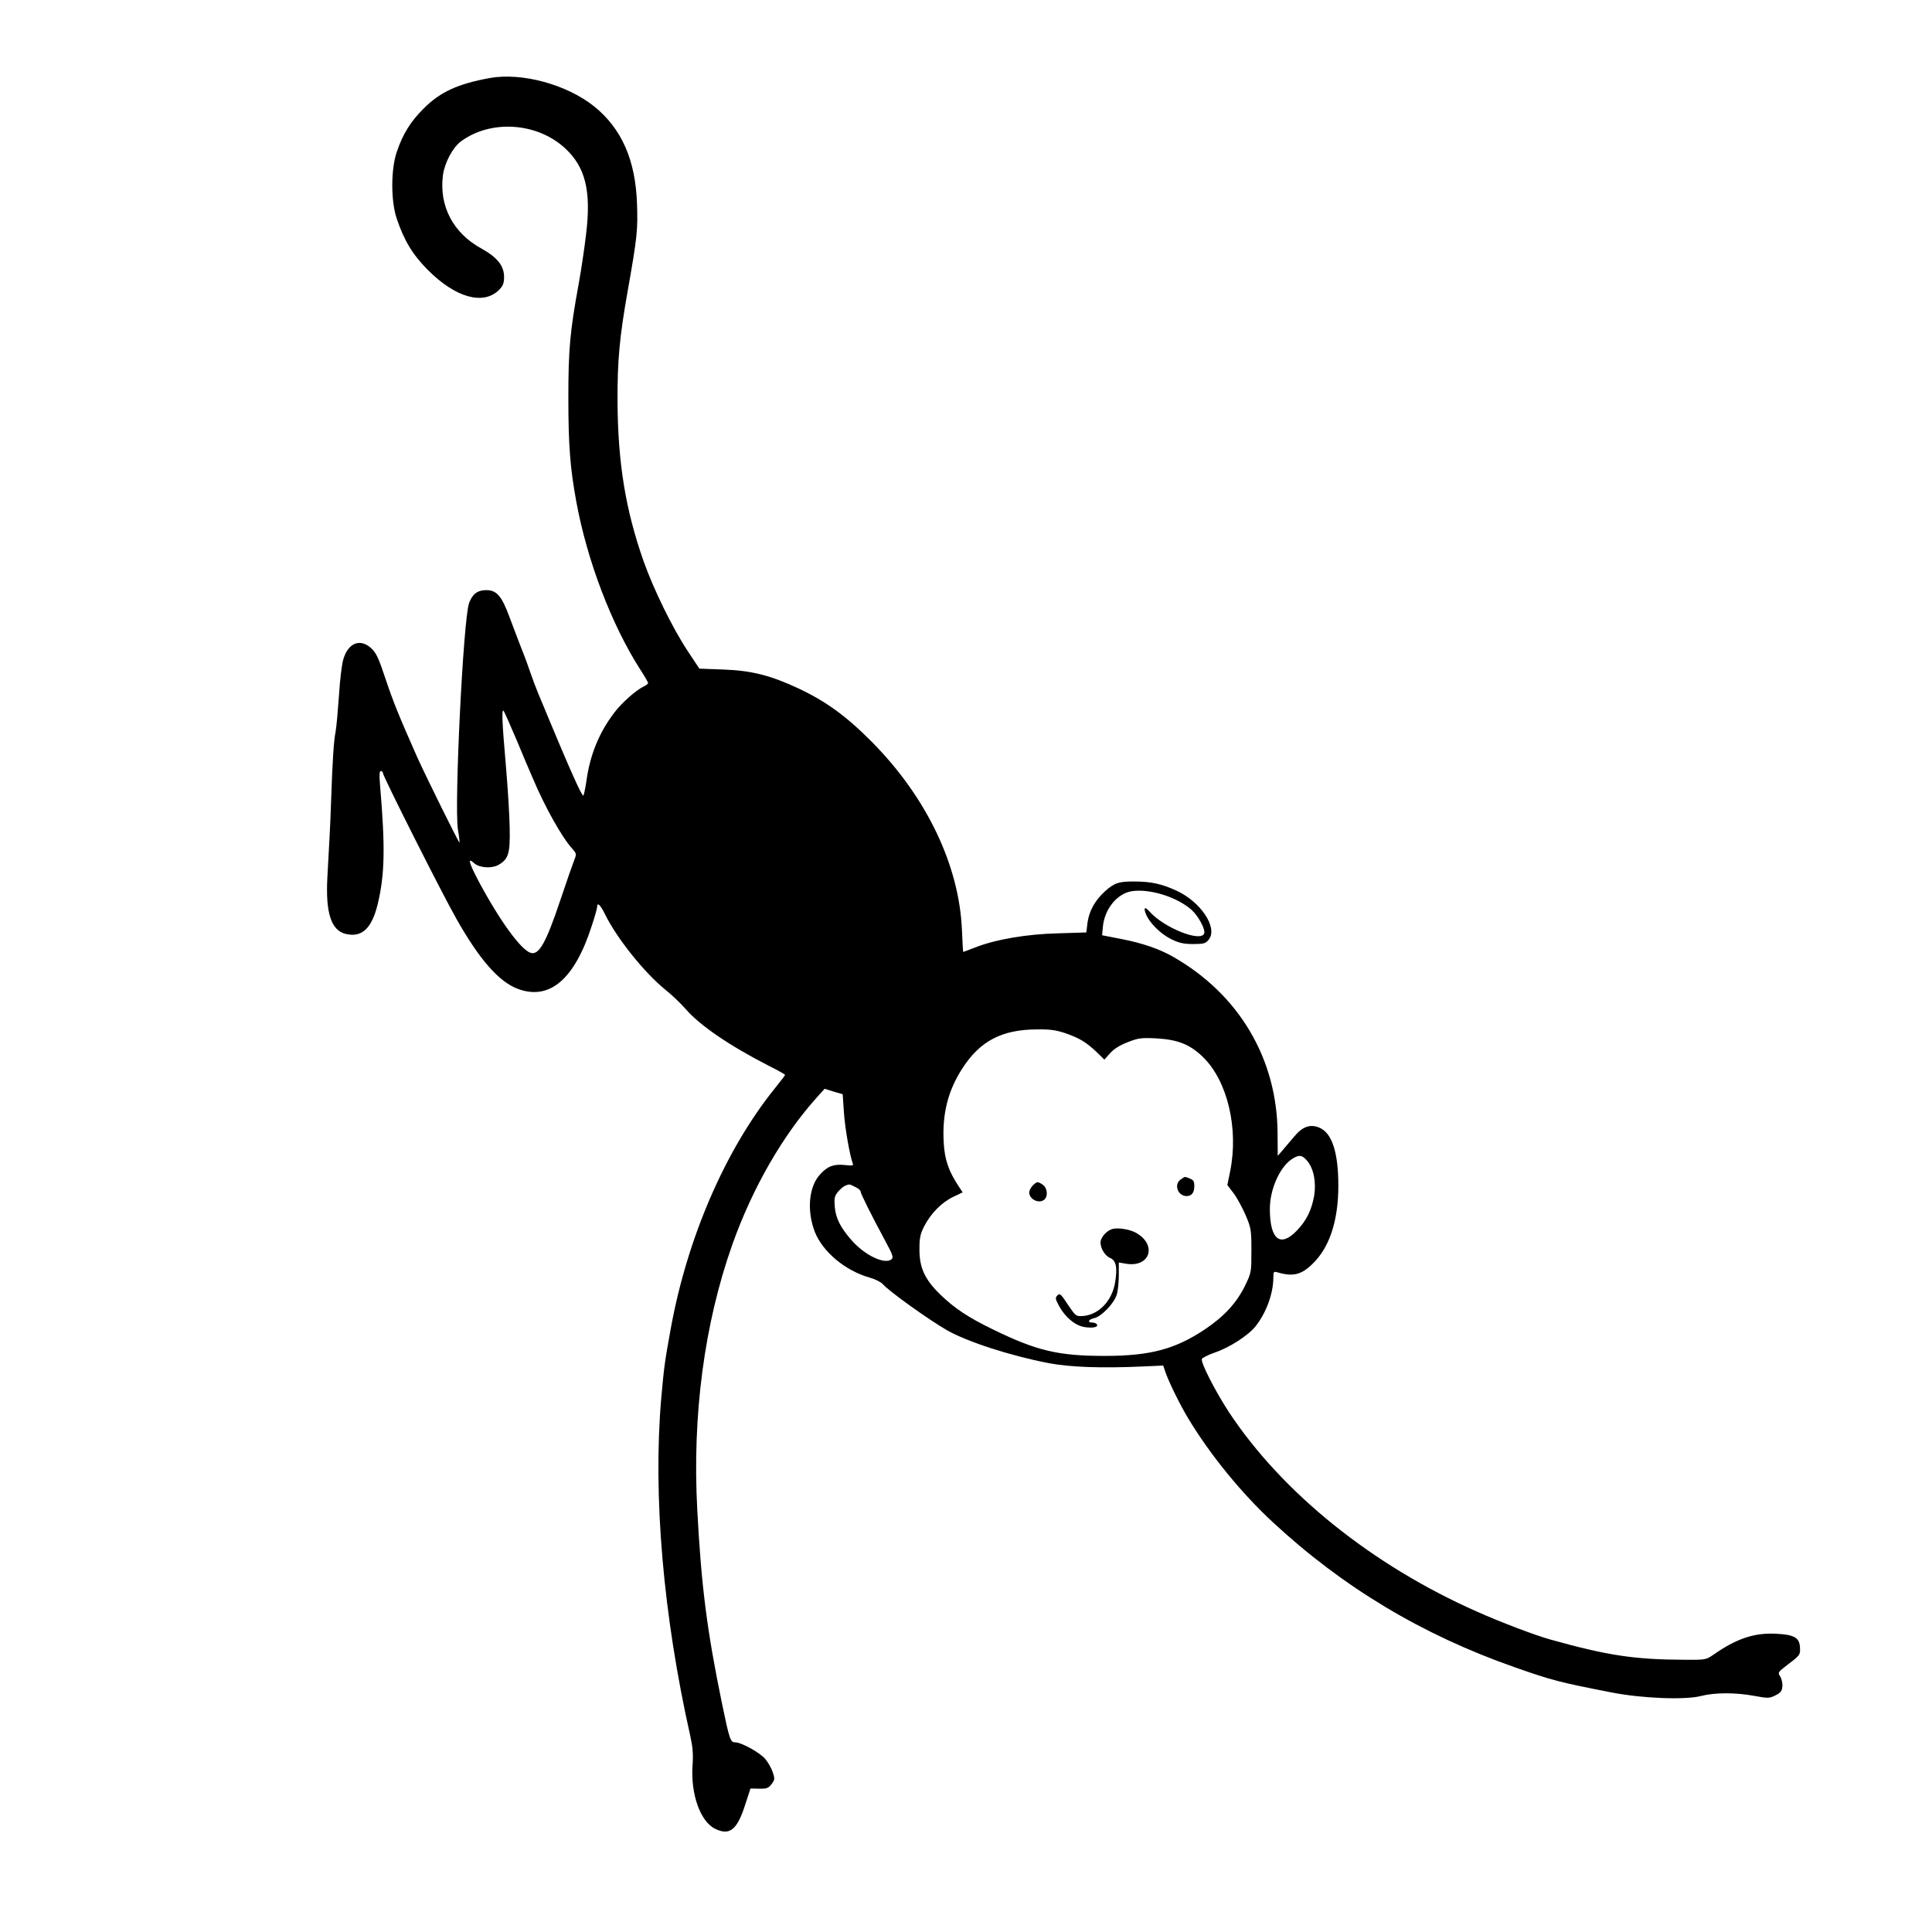 <?xml version="1.0" standalone="no"?>
<!DOCTYPE svg PUBLIC "-//W3C//DTD SVG 20010904//EN"
 "http://www.w3.org/TR/2001/REC-SVG-20010904/DTD/svg10.dtd">
<svg version="1.0" xmlns="http://www.w3.org/2000/svg"
 width="1100pt" height="1100pt" viewBox="0 0 1100 1100"
 preserveAspectRatio="xMidYMid meet">
<g transform="translate(0,1100) scale(0.1,-0.1)"
fill="#000000" stroke="none">
<path d="M2790 10556 c-182 -33 -284 -79 -379 -175 -74 -74 -117 -143 -152
-246 -34 -101 -34 -280 0 -380 42 -125 90 -204 176 -291 158 -159 317 -204
407 -114 22 23 28 37 28 73 0 64 -39 112 -129 162 -161 88 -242 242 -219 418
9 69 55 156 101 191 169 126 433 110 593 -37 117 -107 151 -243 121 -490 -9
-78 -28 -205 -42 -282 -50 -273 -59 -375 -59 -650 0 -268 10 -399 45 -590 62
-338 201 -702 365 -958 24 -37 44 -71 44 -76 0 -4 -10 -12 -22 -18 -44 -20
-127 -93 -170 -150 -86 -112 -139 -241 -159 -389 -7 -46 -15 -84 -18 -84 -8 1
-51 93 -124 265 -56 134 -74 175 -133 318 -14 34 -34 87 -44 117 -10 30 -32
91 -50 135 -17 44 -48 125 -68 179 -46 124 -74 156 -134 156 -49 0 -78 -22
-97 -73 -33 -86 -85 -1149 -64 -1288 7 -40 11 -75 9 -76 -3 -4 -191 376 -241
487 -105 237 -136 314 -180 445 -38 115 -52 146 -80 173 -63 59 -132 33 -160
-61 -9 -29 -20 -122 -25 -207 -6 -85 -14 -177 -19 -205 -11 -54 -18 -165 -26
-400 -5 -145 -8 -193 -21 -430 -11 -201 21 -301 103 -322 93 -23 150 30 184
171 40 169 43 321 13 674 -5 59 -4 82 5 82 6 0 11 -5 11 -11 0 -18 339 -691
419 -831 131 -232 242 -358 349 -398 181 -68 324 54 422 361 17 51 30 98 30
106 0 28 19 11 44 -41 67 -137 223 -332 343 -430 38 -30 89 -79 116 -110 81
-94 251 -210 472 -323 52 -26 95 -50 95 -53 0 -3 -28 -39 -61 -80 -280 -349
-496 -848 -590 -1365 -35 -193 -38 -217 -54 -395 -48 -555 11 -1239 166 -1927
13 -60 17 -102 12 -165 -11 -164 45 -321 130 -361 81 -39 123 -6 168 132 l32
98 50 -1 c43 -1 52 3 70 26 19 25 19 31 7 67 -7 22 -26 56 -42 75 -30 37 -137
96 -173 96 -26 0 -32 17 -74 220 -85 413 -118 666 -141 1105 -29 536 40 1059
200 1510 115 323 288 623 482 838 l43 48 51 -16 52 -15 7 -103 c6 -90 33 -244
50 -290 6 -14 0 -15 -47 -10 -61 6 -97 -7 -139 -54 -64 -69 -76 -206 -30 -326
45 -114 172 -221 312 -261 30 -8 64 -25 75 -37 38 -43 259 -201 366 -263 117
-66 357 -144 578 -187 121 -23 299 -30 539 -19 l114 5 10 -30 c17 -54 85 -193
133 -272 124 -206 304 -426 480 -589 401 -372 851 -642 1379 -827 214 -75 253
-85 550 -143 172 -34 421 -44 511 -20 78 20 198 20 304 0 76 -14 84 -14 118 3
30 15 38 24 40 51 2 18 -4 44 -12 57 -15 22 -14 24 42 67 72 55 73 55 70 103
-4 51 -34 68 -134 73 -125 7 -227 -27 -361 -121 -39 -27 -45 -28 -164 -27
-281 1 -436 24 -761 115 -84 23 -285 99 -423 161 -593 263 -1104 674 -1408
1134 -76 116 -162 283 -154 303 3 6 36 23 73 36 84 28 192 98 233 150 61 77
101 187 101 278 0 32 2 35 23 29 88 -26 136 -15 201 49 96 93 146 245 146 444
0 190 -36 301 -109 331 -52 21 -95 6 -143 -52 -24 -28 -54 -64 -68 -80 l-25
-29 -1 128 c-2 424 -219 791 -594 1005 -78 45 -175 78 -292 101 l-113 22 4 44
c8 104 81 194 166 207 102 15 256 -33 339 -106 39 -35 81 -113 72 -135 -19
-51 -228 32 -310 124 -27 30 -36 26 -23 -10 19 -51 84 -116 145 -146 45 -22
71 -28 125 -28 61 0 71 3 89 25 54 67 -45 217 -188 281 -82 37 -142 50 -234
50 -90 1 -116 -8 -170 -57 -56 -51 -89 -111 -98 -177 l-7 -56 -160 -5 c-178
-4 -359 -35 -474 -81 -36 -14 -66 -25 -67 -25 -1 0 -4 55 -7 123 -15 371 -203
762 -517 1077 -142 143 -258 227 -413 300 -161 75 -267 102 -429 108 l-136 5
-67 101 c-87 132 -193 349 -250 509 -104 295 -147 562 -149 912 -1 232 11 365
59 635 53 299 57 344 52 487 -8 252 -88 432 -245 558 -156 124 -409 193 -592
161z m150 -3766 c33 -80 75 -179 93 -220 71 -168 168 -340 226 -403 23 -26 24
-30 12 -60 -7 -17 -44 -122 -81 -233 -82 -245 -122 -314 -169 -299 -55 17
-176 183 -296 408 -56 106 -64 138 -26 103 29 -27 97 -32 136 -12 60 33 70 65
67 211 -1 72 -11 233 -22 359 -22 252 -25 330 -11 306 5 -8 37 -80 71 -160z
m3130 -1674 c78 -28 115 -50 177 -109 l41 -40 32 36 c20 23 54 45 100 63 61
24 77 26 162 22 125 -7 193 -34 269 -108 138 -136 202 -405 153 -649 l-16 -78
35 -46 c19 -25 49 -80 68 -123 32 -76 34 -84 34 -204 0 -124 0 -125 -37 -202
-49 -98 -118 -173 -228 -247 -169 -113 -312 -151 -571 -151 -263 0 -386 29
-634 150 -144 70 -219 120 -302 200 -88 86 -118 152 -118 255 0 68 4 88 28
135 38 73 100 135 165 166 l53 25 -21 32 c-59 89 -82 154 -87 255 -9 161 25
294 107 420 100 155 224 220 423 221 79 1 111 -4 167 -23z m1373 -726 c37 -44
52 -122 39 -200 -15 -80 -42 -137 -95 -193 -96 -103 -157 -57 -157 120 0 111
56 238 126 284 40 26 58 24 87 -11z m-2570 -150 c15 -7 27 -18 27 -24 0 -12
59 -130 138 -277 45 -83 50 -98 38 -109 -39 -31 -151 22 -227 108 -64 73 -90
125 -96 189 -4 50 -2 62 17 86 13 16 32 32 44 37 24 9 21 9 59 -10z"/>
<path d="M6722 4284 c-40 -28 -16 -94 34 -94 29 0 44 20 44 57 0 27 -5 35 -26
43 -31 12 -25 13 -52 -6z"/>
<path d="M5880 4250 c-11 -11 -20 -29 -20 -39 0 -41 59 -68 88 -39 20 20 14
65 -10 82 -29 20 -34 20 -58 -4z"/>
<path d="M6335 4003 c-27 -7 -55 -33 -66 -61 -12 -32 15 -88 51 -104 35 -15
43 -54 29 -139 -17 -106 -94 -186 -185 -192 -38 -2 -40 0 -84 65 -39 60 -46
66 -59 53 -14 -14 -13 -20 9 -61 35 -64 92 -112 146 -120 48 -7 79 0 69 16 -3
5 -15 10 -26 10 -30 0 -22 18 11 25 41 9 113 84 128 133 7 21 12 72 12 112 l0
72 40 -7 c141 -24 181 112 52 179 -34 17 -97 27 -127 19z"/>
</g>
</svg>

